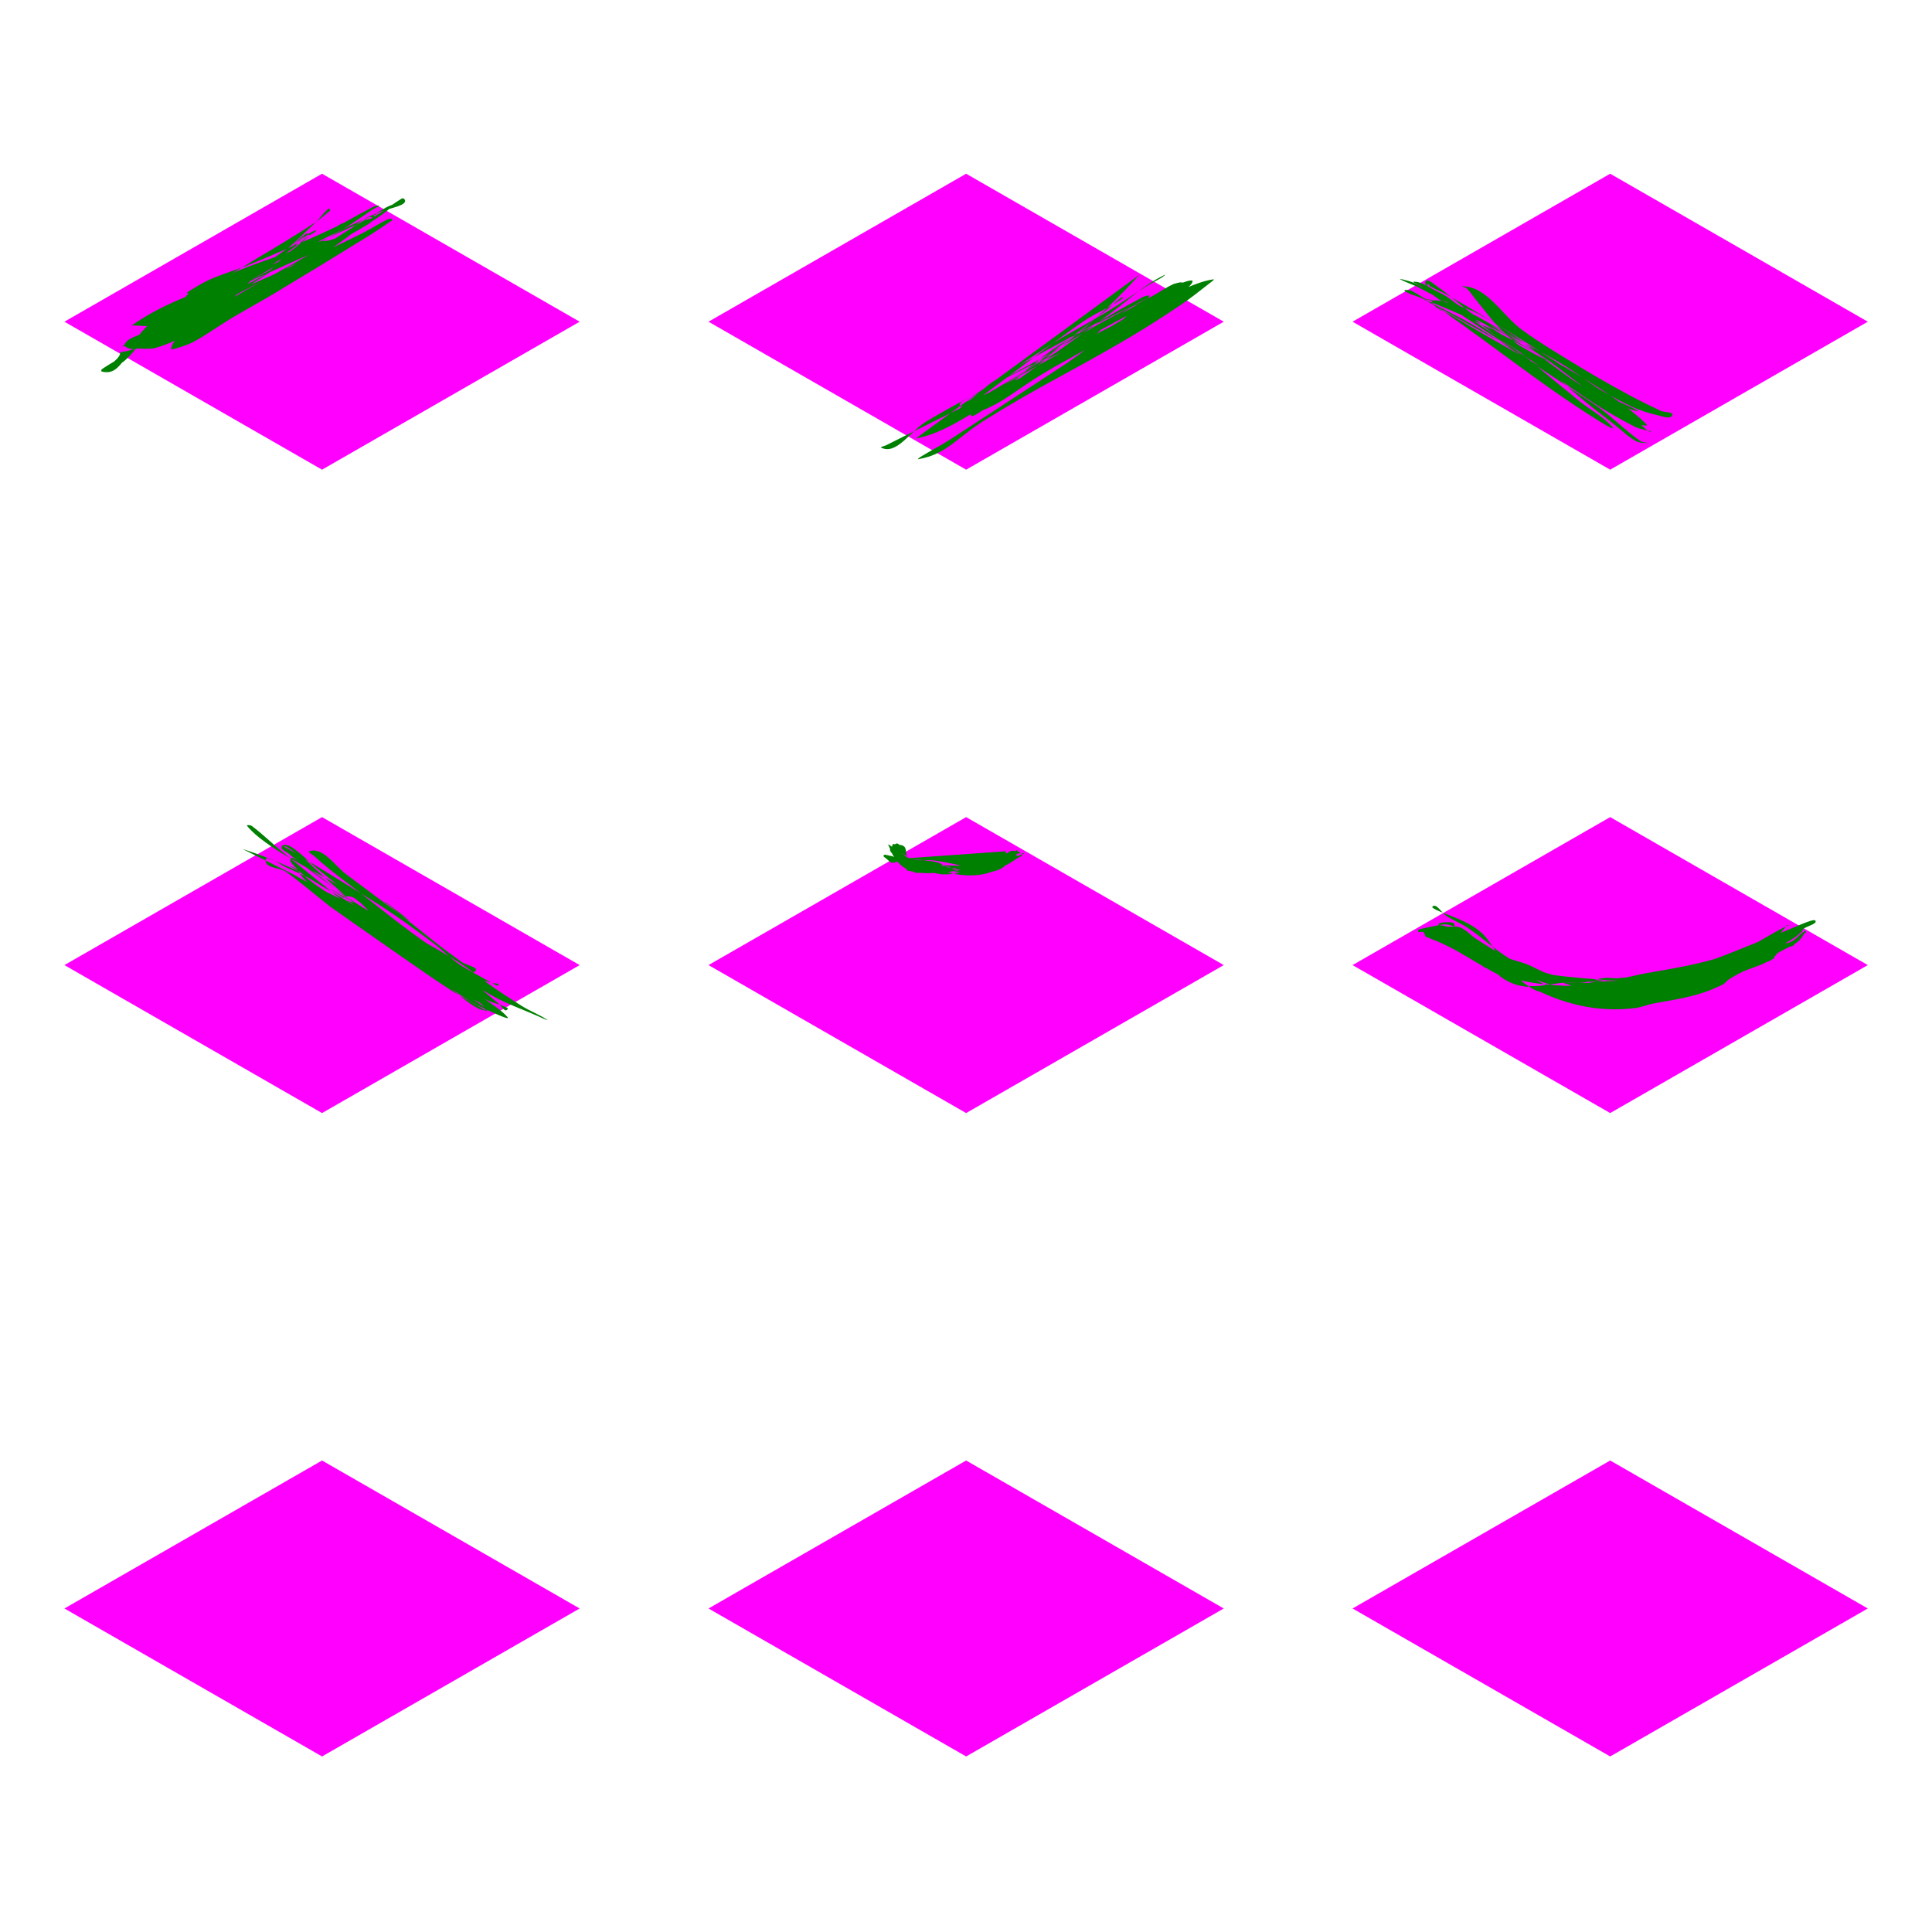 <?xml version="1.0" encoding="UTF-8" standalone="no"?>
<!-- Created with Inkscape (http://www.inkscape.org/) -->

<svg
   width="300mm"
   height="300mm"
   viewBox="0 0 300 300"
   version="1.1"
   id="svg1"
   inkscape:version="1.3 (0e150ed6c4, 2023-07-21)"
   sodipodi:docname="background_tilemap_2.svg"
   inkscape:export-filename="background_tilemap_2.png"
   inkscape:export-xdpi="25.4"
   inkscape:export-ydpi="25.4"
   xmlns:inkscape="http://www.inkscape.org/namespaces/inkscape"
   xmlns:sodipodi="http://sodipodi.sourceforge.net/DTD/sodipodi-0.dtd"
   xmlns="http://www.w3.org/2000/svg"
   xmlns:svg="http://www.w3.org/2000/svg">
  <sodipodi:namedview
     id="namedview1"
     pagecolor="#ffffff"
     bordercolor="#000000"
     borderopacity="0.25"
     inkscape:showpageshadow="2"
     inkscape:pageopacity="0.0"
     inkscape:pagecheckerboard="0"
     inkscape:deskcolor="#d1d1d1"
     inkscape:document-units="cm"
     inkscape:zoom="0.52248527"
     inkscape:cx="413.40878"
     inkscape:cy="557.91047"
     inkscape:window-width="1920"
     inkscape:window-height="1009"
     inkscape:window-x="-8"
     inkscape:window-y="144"
     inkscape:window-maximized="1"
     inkscape:current-layer="layer1" />
  <defs
     id="defs1" />
  <g
     inkscape:label="Layer 1"
     inkscape:groupmode="layer"
     id="layer1">
    <rect
       style="fill:#ff00ff;stroke:none;stroke-width:0.456"
       id="rect2"
       width="46.141"
       height="46.141"
       x="55.921"
       y="-1.755"
       transform="matrix(0.867,0.498,-0.867,0.498,0,0)" />
    <rect
       style="fill:#ff00ff;stroke:none;stroke-width:0.456"
       id="rect2-8"
       width="46.141"
       height="46.141"
       x="113.599"
       y="-59.433"
       transform="matrix(0.867,0.498,-0.867,0.498,0,0)" />
    <rect
       style="fill:#ff00ff;stroke:none;stroke-width:0.456"
       id="rect2-8-7"
       width="46.141"
       height="46.141"
       x="171.274"
       y="-117.108"
       transform="matrix(0.867,0.498,-0.867,0.498,0,0)" />
    <rect
       style="fill:#ff00ff;stroke:none;stroke-width:0.456"
       id="rect2-89"
       width="46.141"
       height="46.141"
       x="156.228"
       y="98.551"
       transform="matrix(0.867,0.498,-0.867,0.498,0,0)" />
    <rect
       style="fill:#ff00ff;stroke:none;stroke-width:0.456"
       id="rect2-8-9"
       width="46.141"
       height="46.141"
       x="213.906"
       y="40.873"
       transform="matrix(0.867,0.498,-0.867,0.498,0,0)" />
    <rect
       style="fill:#ff00ff;stroke:none;stroke-width:0.456"
       id="rect2-8-7-4"
       width="46.141"
       height="46.141"
       x="271.581"
       y="-16.801"
       transform="matrix(0.867,0.498,-0.867,0.498,0,0)" />
    <rect
       style="fill:#ff00ff;stroke:none;stroke-width:0.456"
       id="rect2-89-9"
       width="46.141"
       height="46.141"
       x="256.535"
       y="198.858"
       transform="matrix(0.867,0.498,-0.867,0.498,0,0)" />
    <rect
       style="fill:#ff00ff;stroke:none;stroke-width:0.456"
       id="rect2-8-9-0"
       width="46.141"
       height="46.141"
       x="314.213"
       y="141.18"
       transform="matrix(0.867,0.498,-0.867,0.498,0,0)" />
    <rect
       style="fill:#ff00ff;stroke:none;stroke-width:0.456"
       id="rect2-8-7-4-5"
       width="46.141"
       height="46.141"
       x="371.887"
       y="83.505"
       transform="matrix(0.867,0.498,-0.867,0.498,0,0)" />
    <path
       style="fill:#008000;stroke:none;stroke-width:0.5"
       d="m 21.179,54.121 c 0.836,0 1.676,0.092 2.507,0 1.097,-0.122 5.192,-1.867 6.087,-2.507 0.412,-0.294 0.635,-0.823 1.074,-1.074 0.427,-0.244 0.98,-0.164 1.432,-0.358 0.493,-0.211 4.234,-2.444 4.655,-2.865 0.084,-0.084 -0.099,-0.292 0,-0.358 0.314,-0.209 0.737,-0.189 1.074,-0.358 0.766,-0.383 1.419,-0.995 2.148,-1.432 0.759,-0.456 1.741,-0.564 2.507,-1.074 0.281,-0.187 0.435,-0.529 0.716,-0.716 0.444,-0.296 1.005,-0.396 1.432,-0.716 0.54,-0.405 0.828,-1.13 1.432,-1.432 0.44,-0.22 0.98,-0.164 1.432,-0.358 1.058,-0.453 2.353,-1.893 3.581,-2.507 0.533,-0.267 0.955,-1.114 1.432,-1.432 0.099,-0.066 0.274,0.084 0.358,0 0.084,-0.084 -0.084,-0.274 0,-0.358 0.066,-0.066 1.008,-0.292 1.074,-0.358 0.189,-0.189 0.169,-0.527 0.358,-0.716 0.275,-0.275 1.127,-0.206 1.432,-0.358 0.107,-0.053 -0.084,-0.274 0,-0.358 0.084,-0.084 0.274,0.084 0.358,0 0.084,-0.084 -0.084,-0.274 0,-0.358 0.084,-0.084 0.274,0.084 0.358,0 0.143,-0.143 0.194,-0.455 0.716,-0.716 0.214,-0.107 0.547,0.169 0.716,0 0.084,-0.084 -0.084,-0.274 0,-0.358 0.084,-0.084 0.358,0.119 0.358,0 0,-0.326 -1.442,0.314 -2.507,1.074 -1.52,1.086 -2.778,2.395 -4.655,2.865 -0.819,0.205 -1.691,0.141 -2.507,0.358 -1.566,0.418 -3.116,1.252 -4.655,1.79 -3.84,1.344 -7.873,2.663 -11.458,4.655 -0.522,0.29 -0.887,0.832 -1.432,1.074 -0.556,0.247 -1.246,0.086 -1.79,0.358 -0.453,0.226 -0.685,0.75 -1.074,1.074 -2.03,1.692 -0.055,-0.319 -2.507,1.432 -0.759,0.542 -1.441,1.184 -2.148,1.79 -0.475,0.407 -2.247,2.172 -2.507,2.865 -0.168,0.447 0.362,1.122 0,1.432 -4.31,1.231 -1.643,-0.197 -2.865,1.432 -0.258,0.344 -1.101,0.882 -0.716,1.074 1.2,0.6 3.155,-2.199 3.581,-2.507 1.477,-1.067 3.129,-1.869 4.655,-2.865 3.751,-2.446 7.286,-5.159 11.1,-7.52 2.835,-1.755 5.951,-3.315 8.594,-5.371 0.4,-0.311 0.679,-0.758 1.074,-1.074 0.208,-0.167 0.527,-0.169 0.716,-0.358 0.084,-0.084 -0.084,-0.274 0,-0.358 0.169,-0.169 0.885,-0.169 0.716,0 -1.318,1.318 -2.923,2.321 -4.297,3.581 -0.747,0.684 -1.352,1.523 -2.148,2.148 -1.883,1.48 -5.066,2.228 -6.445,4.297 -0.209,0.314 0.788,-0.112 1.074,-0.358 0.641,-0.549 1.168,-1.22 1.79,-1.79 2.271,-2.082 3.017,-2.602 5.729,-4.297 1.221,-0.763 2.734,-1.236 3.581,-2.507 0.331,-0.497 -0.974,0.692 -1.432,1.074 -2.091,1.742 -4.082,3.663 -6.445,5.013 -2.605,1.489 -6.004,2.065 -8.236,4.297 -0.189,0.189 0.477,-0.239 0.716,-0.358 0.716,-0.358 1.476,-0.639 2.148,-1.074 4.834,-3.128 9.426,-6.496 13.965,-10.026 0.34,-0.264 0.77,-0.412 1.074,-0.716 0.084,-0.084 -0.251,-0.053 -0.358,0 -0.622,0.311 -1.224,0.67 -1.79,1.074 -3.779,2.699 -7.588,5.297 -11.458,7.878 -0.801,0.534 -1.706,0.899 -2.507,1.432 -0.281,0.187 -0.955,0.477 -0.716,0.716 0.944,0.944 2.513,-0.99 3.581,-1.79 3.361,-2.521 6.794,-4.826 10.026,-7.52 0.587,-0.489 1.135,-1.039 1.79,-1.432 0.102,-0.061 0.095,0.285 0,0.358 -5.101,3.924 -10.971,6.726 -16.471,10.026 -0.271,0.163 -6.411,3.674 -6.803,4.655 -0.177,0.443 0.999,0.2 1.432,0 1.172,-0.541 2.125,-1.469 3.223,-2.148 4.682,-2.899 9.602,-5.403 14.323,-8.236 1.334,-0.801 2.597,-1.717 3.939,-2.507 0.69,-0.406 1.413,-0.759 2.148,-1.074 0.11,-0.047 0.477,0 0.358,0 -1.838,0 -7.327,4.343 -7.878,4.655 -4.012,2.274 -8.462,3.774 -11.458,7.52 -0.224,0.28 0.767,0.184 1.074,0 1.023,-0.614 1.893,-1.455 2.865,-2.148 3.843,-2.745 5.641,-3.895 9.668,-6.445 2.025,-1.282 6.888,-4.023 8.952,-6.087 0.492,-0.492 -1.2,0.705 -1.79,1.074 -1.32,0.825 -2.604,1.706 -3.939,2.507 -3.441,2.064 -6.932,4.042 -10.384,6.087 -0.935,0.554 -5.579,3.072 -6.803,4.297 -0.348,0.348 1.01,0.611 1.432,0.358 2.725,-1.635 5.211,-3.642 7.878,-5.371 1.752,-1.136 3.624,-2.08 5.371,-3.223 1.359,-0.888 2.541,-2.039 3.939,-2.865 0.124,-0.073 4.655,-1.722 4.655,-2.507 0,-0.267 -0.486,0.224 -0.716,0.358 -5.821,3.396 -11.508,7.007 -17.546,10.026 -5.243,2.622 -11.45,4.505 -16.113,8.236 -0.093,0.075 0.24,-0.02 0.358,0 0.6,0.1 1.242,0.621 1.79,0.358 2.567,-1.232 4.735,-3.166 7.161,-4.655 8.166,-5.011 16.859,-9.041 25.065,-13.965 1.476,-0.886 2.865,-1.91 4.297,-2.865 0.358,-0.239 1.505,-0.716 1.074,-0.716 -0.643,0 -1.215,0.429 -1.79,0.716 -1.576,0.788 -3.069,1.738 -4.655,2.507 -2.355,1.142 -4.762,2.177 -7.161,3.223 -2.256,0.983 -4.519,1.951 -6.803,2.865 -1.894,0.757 -3.862,1.327 -5.729,2.148 -1.125,0.495 -2.169,1.158 -3.223,1.79 -0.145,0.087 -0.525,0.33 -0.358,0.358 3.361,0.56 2.873,-0.498 6.087,-2.507 4.63,-2.894 9.417,-5.562 13.965,-8.594 0.636,-0.424 1.203,-0.943 1.79,-1.432 0.13,-0.108 0.358,-0.189 0.358,-0.358 0,-0.932 -1.471,1.15 -2.148,1.79 -1.535,1.45 -2.991,2.997 -4.655,4.297 -5.498,4.295 -9.123,5.954 -15.397,9.31 -2.26,1.209 -4.776,2.014 -6.803,3.581 -0.719,0.556 -1.956,2.727 -1.074,2.507 2.542,-0.636 4.536,-2.626 6.803,-3.939 7.797,-4.514 15.241,-9.501 23.275,-13.607 2.472,-1.263 5.006,-2.402 7.52,-3.581 1.354,-0.635 4.996,-1.091 3.939,-2.148 -0.084,-0.084 -0.256,-0.061 -0.358,0 -1.107,0.664 -2.13,1.461 -3.223,2.148 -7.701,4.849 -15.761,9.049 -23.633,13.607 -1.807,1.046 -3.564,2.177 -5.371,3.223 -0.462,0.267 -1.95,0.587 -1.432,0.716 2.869,0.717 6.115,-2.566 7.878,-3.581 8.206,-4.725 5.523,-2.375 13.607,-7.52 1.732,-1.102 3.392,-2.32 5.013,-3.581 0.533,-0.415 1.219,-0.792 1.432,-1.432 0.119,-0.358 -0.729,0.205 -1.074,0.358 -1.805,0.802 -3.586,1.661 -5.371,2.507 -2.75,1.303 -5.425,2.772 -8.236,3.939 -7.126,2.958 -15.088,4.741 -21.484,9.31 -0.097,0.069 0.239,0 0.358,0 0.836,0 1.694,0.194 2.507,0 1.726,-0.411 3.387,-1.079 5.013,-1.79 2.201,-0.963 4.277,-2.19 6.445,-3.223 5.69,-2.71 11.52,-5.121 17.188,-7.878 1.585,-0.771 3.161,-1.573 4.655,-2.507 0.429,-0.268 1.527,-0.848 1.074,-1.074 -0.575,-0.287 -1.244,0.378 -1.79,0.716 -5.577,3.445 -10.78,7.49 -16.471,10.742 -2.086,1.192 -4.328,2.088 -6.445,3.223 -1.227,0.657 -2.455,1.33 -3.581,2.148 -0.216,0.157 -0.625,0.716 -0.358,0.716 3.357,0 4.473,-1.645 7.161,-3.581 3.591,-2.586 7.054,-5.061 10.742,-7.52 1.653,-1.102 3.318,-2.187 5.013,-3.223 0.455,-0.278 1.966,-0.716 1.432,-0.716 -0.643,0 -1.244,0.378 -1.79,0.716 -1.971,1.22 -3.764,2.711 -5.729,3.939 -11.203,7.002 -6.223,3.47 -18.62,9.668 -2.675,1.338 -5.271,2.83 -7.878,4.297 -1.213,0.682 -2.44,1.35 -3.581,2.148 -0.098,0.068 -0.116,0.329 0,0.358 2.675,0.669 3.054,-2.165 5.371,-3.581 2.824,-1.726 6.004,-2.793 8.952,-4.297 7.173,-3.66 9.106,-4.962 15.755,-8.952 1.79,-1.074 3.581,-2.148 5.371,-3.223 0.597,-0.358 1.168,-0.763 1.79,-1.074 0.107,-0.053 0.465,-0.053 0.358,0 -6.293,3.146 -12.214,7.32 -18.62,10.384 -2.559,1.224 -5.295,2.049 -7.878,3.223 -1.362,0.619 -2.622,1.439 -3.939,2.148 -0.235,0.127 -0.969,0.442 -0.716,0.358 5.435,-1.812 5.056,-1.974 11.458,-5.371 6.32,-3.353 12.703,-6.59 18.978,-10.026 0.176,-0.096 6.938,-3.641 8.236,-5.371 0.226,-0.302 -0.745,0.173 -1.074,0.358 -4.532,2.549 -8.85,5.463 -13.249,8.236 -4.902,3.09 -9.812,6.168 -14.681,9.31 -1.927,1.243 -4.815,2.073 -5.371,4.297 -0.058,0.232 0.487,0.069 0.716,0 0.977,-0.293 1.968,-0.589 2.865,-1.074 1.98,-1.073 3.798,-2.422 5.729,-3.581 2.247,-1.348 4.556,-2.591 6.803,-3.939 4.915,-2.949 9.811,-5.929 14.681,-8.952 1.097,-0.681 2.165,-1.408 3.223,-2.148 0.138,-0.097 0.477,-0.239 0.358,-0.358 -0.169,-0.169 -0.499,-0.1 -0.716,0 -1.358,0.627 -2.601,1.48 -3.939,2.148 -9.032,4.516 -18.383,8.356 -27.572,12.533 -2.042,0.928 -4.081,1.862 -6.087,2.865 -1.099,0.55 -2.613,0.723 -3.223,1.79 -0.319,0.558 1.221,1.014 1.79,0.716 2.18,-1.142 3.769,-3.168 5.729,-4.655 2.321,-1.761 4.79,-3.319 7.161,-5.013"
       id="path2" />
    <path
       style="fill:#008000;stroke:none;stroke-width:0.5"
       d="m 142.208,68.086 c 4.267,-0.784 8.071,-3.589 11.816,-5.729 3.794,-2.168 5.001,-2.567 8.952,-5.013 6.704,-4.15 -1.279,0.338 4.655,-3.223 0.513,-0.308 1.989,-0.914 2.507,-1.432 0.169,-0.169 -0.169,-0.547 0,-0.716 1.63,-1.63 4.213,-3.442 6.087,-4.655 1.014,-0.656 5.137,-2.272 6.087,-3.223 0.304,-0.304 -0.753,0.43 -1.074,0.716 -0.822,0.731 -1.597,1.529 -2.507,2.148 -1.725,1.176 -3.581,2.148 -5.371,3.223 -2.919,1.751 -13.199,7.959 -15.755,9.31 -3.399,1.795 -6.969,3.25 -10.384,5.013 -0.3,0.155 -0.955,0.477 -0.716,0.716 1.058,1.058 2.753,-1.237 3.939,-2.148 0.966,-0.743 14.589,-11.039 17.904,-13.249 1.959,-1.306 4.204,-2.168 6.087,-3.581 0.096,-0.072 -0.261,-0.069 -0.358,0 -0.759,0.542 -1.421,1.208 -2.148,1.79 -6.47,5.176 -7.551,5.829 -15.755,11.816 -0.829,0.605 -1.636,1.246 -2.507,1.79 -0.101,0.063 -0.477,0 -0.358,0 4.859,0 -0.497,0.147 10.384,-7.52 2.879,-2.029 7.806,-4.512 11.1,-6.087 1.06,-0.507 2.215,-0.827 3.223,-1.432 0.229,-0.137 0.625,-0.716 0.358,-0.716 -0.643,0 -1.221,0.418 -1.79,0.716 -1.941,1.017 -3.821,2.146 -5.729,3.223 -5.493,3.099 -11.151,5.924 -16.471,9.31 -1.29,0.821 -2.358,1.947 -3.581,2.865 -0.214,0.16 -0.938,0.506 -0.716,0.358 4.435,-2.956 8.752,-6.09 13.249,-8.952 2.798,-1.78 5.762,-3.287 8.594,-5.013 2.063,-1.258 4.038,-2.658 6.087,-3.939 0.816,-0.51 1.69,-0.922 2.507,-1.432 0.143,-0.089 0.509,-0.434 0.358,-0.358 -3.596,1.798 -4.739,3.242 -8.594,6.087 -2.958,2.184 -5.964,4.302 -8.952,6.445 -2.503,1.796 -5.013,3.581 -7.52,5.371 -1.671,1.194 -4.364,1.633 -5.013,3.581 -0.557,1.672 3.148,-1.593 4.655,-2.507 2.435,-1.476 4.71,-3.207 7.161,-4.655 5.29,-3.126 10.75,-5.955 16.113,-8.952 1.538,-0.86 3.161,-1.573 4.655,-2.507 0.429,-0.268 1.432,-0.716 1.074,-1.074 -0.43,-0.43 -1.251,0.076 -1.79,0.358 -1.995,1.045 -3.798,2.422 -5.729,3.581 -11.618,6.971 -10.587,6.268 -23.633,12.891 -3.332,1.691 -6.684,3.342 -10.026,5.013 -1.91,0.955 -3.819,1.91 -5.729,2.865 -0.239,0.119 -0.955,0.239 -0.716,0.358 2.344,1.172 4.575,-2.56 6.803,-3.939 6.576,-4.071 22.114,-11.691 27.214,-14.323 1.566,-0.808 3.095,-1.686 4.655,-2.507 0.709,-0.373 1.582,-0.508 2.148,-1.074 0.253,-0.253 -0.776,-0.199 -1.074,0 -1.196,0.797 -2.1,1.967 -3.223,2.865 -2.461,1.969 -4.938,3.922 -7.52,5.729 -0.006,0.004 -17.309,11.351 -18.62,12.175 -1.404,0.882 -2.885,1.637 -4.297,2.507 -0.144,0.088 -0.525,0.386 -0.358,0.358 4.415,-0.736 5.985,-3.348 10.384,-6.087 8.93,-5.56 13.476,-7.508 22.559,-12.891 2.678,-1.587 5.3,-3.269 7.878,-5.013 1.483,-1.003 2.889,-2.117 4.297,-3.223 0.265,-0.209 1.051,-0.758 0.716,-0.716 -3.517,0.44 -10.514,4.513 -12.175,5.371 -4.317,2.23 -8.628,4.472 -12.891,6.803 -3.377,1.847 -6.684,3.819 -10.026,5.729 -1.671,0.955 -3.427,1.774 -5.013,2.865 -0.355,0.244 -1.134,1.179 -0.716,1.074 3.051,-0.763 11.168,-5.496 12.891,-6.445 18.77,-10.342 1.166,-0.899 17.546,-9.31 1.805,-0.927 3.656,-1.781 5.371,-2.865 0.571,-0.361 1.807,-0.871 1.432,-1.432 -0.403,-0.604 -1.494,0.044 -2.148,0.358 -2.362,1.134 -4.528,2.639 -6.803,3.939 -6.543,3.739 -13.203,7.272 -19.694,11.1 -1.711,1.009 -3.345,2.143 -5.013,3.223 -0.361,0.234 -1.492,0.821 -1.074,0.716 5.031,-1.258 6.843,-3.441 11.816,-6.445 3.067,-1.853 6.199,-3.594 9.31,-5.371 2.352,-1.344 13.523,-7.186 13.965,-8.952 0.087,-0.347 -0.735,-0.113 -1.074,0 -1.472,0.491 -2.918,1.08 -4.297,1.79 -2.566,1.322 -5.026,2.842 -7.52,4.297 -3.236,1.888 -6.45,3.811 -9.668,5.729 -2.989,1.782 -5.94,3.628 -8.952,5.371 -0.559,0.324 -5.471,2.307 -5.013,3.223 0.3,0.601 4.417,-1.815 5.013,-2.148 2.663,-1.488 4.503,-3.876 7.161,-5.371 0.744,-0.418 15.413,-7.148 17.188,-8.236 1.384,-0.848 2.64,-1.891 3.939,-2.865 0.611,-0.459 1.605,-0.691 1.79,-1.432 0.116,-0.463 -0.987,-0.171 -1.432,0 -1.147,0.441 -2.137,1.214 -3.223,1.79 -2.735,1.453 -5.534,2.784 -8.236,4.297 -3.268,1.83 -6.409,3.882 -9.668,5.729 -3.903,2.212 -7.949,4.171 -11.816,6.445 -0.23,0.135 -0.358,0.449 -0.358,0.716 0,0.119 0.242,0.029 0.358,0 0.843,-0.211 1.737,-0.313 2.507,-0.716 1.76,-0.922 3.335,-2.16 5.013,-3.223 8.414,-5.329 13.329,-9.137 20.052,-16.471"
       id="path3"
       sodipodi:nodetypes="cssssssssssssssssssssssssssssssssssssssssssssssssssssssssssscssssssssssssssssssssssssssssssssssssssssssc" />
    <path
       style="fill:#008000;stroke:none;stroke-width:0.5"
       d="m 220.626,46.244 c 10.317,5.159 7.66,3.746 26.856,16.471 2.548,1.689 4.667,3.962 7.162,5.729 0.402,0.284 0.95,0.262 1.432,0.358 0.117,0.023 0.477,0 0.358,0 -0.809,0 -1.798,0.047 -2.506,-0.358 -1.182,-0.675 -2.151,-1.668 -3.223,-2.507 -1.674,-1.31 -3.38,-2.578 -5.013,-3.939 -1.949,-1.625 -3.803,-3.362 -5.729,-5.013 -2.251,-1.929 -4.672,-3.669 -6.803,-5.729 -1.461,-1.413 -2.638,-3.093 -3.939,-4.655 -0.489,-0.587 -0.892,-1.25 -1.432,-1.79 -0.189,-0.189 -0.983,-0.358 -0.716,-0.358 3.844,0 6.196,4.551 9.31,6.803 2.87,2.076 5.926,3.887 8.952,5.729 2.466,1.501 4.982,2.92 7.52,4.297 1.642,0.891 3.325,1.707 5.013,2.507 0.581,0.275 2.078,0.141 1.79,0.716 -0.32,0.641 -1.449,0.155 -2.148,0 -1.474,-0.328 -2.93,-0.791 -4.297,-1.432 -2.467,-1.156 -4.768,-2.638 -7.162,-3.939 -10.931,-5.941 -7.618,-3.791 -17.904,-10.384 -1.812,-1.161 -3.639,-2.304 -5.371,-3.581 -0.544,-0.401 -1.734,-0.828 -1.432,-1.432 0.287,-0.575 1.26,0.353 1.79,0.716 1.754,1.2 3.33,2.641 5.013,3.939 6.275,4.841 13.072,11.042 20.768,13.607 0.253,0.084 -0.492,-0.214 -0.716,-0.358 -1.448,-0.931 -2.88,-1.887 -4.297,-2.865 -2.045,-1.41 -3.949,-3.033 -6.087,-4.297 -3.125,-1.847 -6.394,-3.444 -9.668,-5.013 -2.459,-1.178 -5.013,-2.148 -7.52,-3.223 -0.836,-0.358 -1.779,-0.529 -2.507,-1.074 -0.286,-0.215 0.758,-0.168 1.074,0 1.756,0.929 3.381,2.09 5.013,3.223 7.797,5.415 15.233,11.408 23.275,16.471 0.903,0.569 3.559,2.243 2.865,1.432 -1.383,-1.614 -3.362,-2.6 -5.013,-3.939 -14.522,-11.774 -1.713,-2.205 -19.694,-14.323 -1.703,-1.148 -3.335,-2.397 -5.013,-3.581 -0.352,-0.248 -1.505,-0.716 -1.074,-0.716 0.755,0 1.489,0.35 2.148,0.716 2.577,1.432 5.009,3.11 7.52,4.655 6.573,4.045 13.076,8.204 19.694,12.175 1.282,0.769 2.584,1.516 3.939,2.148 0.446,0.208 1.842,0.631 1.432,0.358 -1.11,-0.74 -2.445,-1.089 -3.581,-1.79 -2.929,-1.809 -5.629,-3.979 -8.594,-5.729 -4.323,-2.552 -8.817,-4.803 -13.249,-7.161 -2.984,-1.552 -5.968,-3.103 -8.952,-4.655 -0.836,-0.358 -1.693,-0.668 -2.507,-1.074 -0.107,-0.053 0.243,-0.033 0.358,0 0.726,0.207 1.49,0.347 2.148,0.716 2.34,1.311 4.565,2.819 6.803,4.297 3.73,2.462 7.412,4.996 11.1,7.52 5.752,3.936 10.009,7.332 16.113,10.384 0.777,0.389 1.682,0.441 2.506,0.716 0.113,0.038 -0.261,0.069 -0.358,0 -0.759,-0.542 -1.415,-1.214 -2.148,-1.79 -2.609,-2.05 -5.154,-4.191 -7.878,-6.087 -5.265,-3.667 -15.107,-9.783 -21.126,-13.249 -0.925,-0.533 -1.931,-0.914 -2.865,-1.432 -0.148,-0.082 -0.189,-0.358 -0.358,-0.358 -0.119,0 -0.099,0.292 0,0.358 1.022,0.682 2.227,1.07 3.223,1.79 2.476,1.793 4.687,3.934 7.161,5.729 6.612,4.797 12.039,8.271 18.978,12.175 1.163,0.654 2.335,1.311 3.581,1.79 0.334,0.129 1.327,0.253 1.074,0 -5.529,-5.529 -18.784,-12.373 -25.423,-15.755 -2.333,-1.188 -4.737,-2.235 -7.161,-3.223 -0.805,-0.328 -3.355,-0.905 -2.507,-0.716 1.922,0.427 3.915,0.668 5.729,1.432 4.997,2.104 12.98,7.579 17.188,10.384 1.928,1.286 3.814,2.633 5.729,3.939 0.711,0.485 1.671,0.716 2.148,1.432 0.273,0.409 -0.992,-0.138 -1.432,-0.358 -1.721,-0.861 -3.345,-1.905 -5.013,-2.865 -6.443,-3.705 -12.948,-7.302 -19.336,-11.1 -1.11,-0.66 -2.645,-0.994 -3.223,-2.148 -0.32,-0.641 1.454,-0.174 2.148,0 1.721,0.43 3.444,0.962 5.013,1.79 5.006,2.642 10.554,6.954 15.039,10.384 1.688,1.291 3.313,2.664 5.013,3.939 0.689,0.516 1.401,1.005 2.148,1.432 0.104,0.059 0.358,0.119 0.358,0 0,-0.119 -0.286,0.095 -0.358,0 -0.32,-0.427 -0.477,-0.955 -0.716,-1.432"
       id="path4" />
    <path
       style="fill:#008000;stroke:none;stroke-width:0.5"
       d="m 37.65,131.824 c 5.66,1.828 11.245,4.429 16.113,7.878 1.734,1.228 3.302,2.678 5.013,3.939 0.56,0.413 1.234,0.657 1.79,1.074 1.766,1.325 3.34,3.205 5.013,4.655 1.213,1.052 2.318,2.231 3.581,3.223 0.967,0.76 2.396,1.26 3.581,2.148 0.808,0.606 1.998,0.774 2.507,1.79 0.053,0.107 0.119,0.358 0,0.358 -1.779,0 -6.856,-4.927 -7.878,-5.729 -3.112,-2.445 -11.02,-8.577 -13.965,-10.742 -3.614,-2.657 -4.636,-2.846 -7.52,-5.729 -0.377,-0.377 -1.094,-1.055 -0.716,-1.432 0.084,-0.084 0.256,-0.061 0.358,0 1.107,0.664 2.195,1.367 3.223,2.148 7.206,5.476 14.129,12.103 22.559,15.755 1.595,0.691 3.346,0.942 5.013,1.432 0.362,0.107 0.955,0.716 1.074,0.358 0.119,-0.358 -0.743,-0.177 -1.074,-0.358 -2.3,-1.255 -4.597,-2.525 -6.803,-3.939 -5.484,-3.516 -8.511,-6.081 -13.607,-10.026 -1.548,-1.198 -3.126,-2.358 -4.655,-3.581 -0.859,-0.687 -1.684,-1.417 -2.507,-2.148 -0.252,-0.224 -1.036,-0.609 -0.716,-0.716 2.136,-0.712 3.928,2.23 5.729,3.581 24.663,18.498 -7.663,-6.485 13.607,10.384 1.403,1.113 2.845,2.174 4.297,3.223 0.698,0.504 2.757,0.824 2.148,1.432 -0.643,0.643 -1.75,-0.57 -2.507,-1.074 -1.411,-0.941 -2.582,-2.205 -3.939,-3.223 -7.143,-5.357 -8.335,-5.907 -16.113,-10.742 -1.547,-0.962 -3.115,-1.892 -4.655,-2.865 -0.728,-0.46 -1.401,-1.005 -2.148,-1.432 -0.104,-0.059 -0.462,-0.059 -0.358,0 6.933,3.962 -2.15,-2.63 8.594,6.803 2.928,2.571 6.023,4.948 8.952,7.52 1.967,1.727 3.671,3.754 5.729,5.371 1.304,1.024 2.834,1.726 4.297,2.507 0.333,0.178 1.341,0.625 1.074,0.358 -0.844,-0.844 -1.948,-1.384 -2.865,-2.148 -2.856,-2.38 -5.273,-5.275 -8.236,-7.52 -2.269,-1.719 -4.812,-3.047 -7.161,-4.655 -2.187,-1.497 -4.316,-3.078 -6.445,-4.655 -1.094,-0.81 -2.177,-1.635 -3.223,-2.507 -0.389,-0.324 -1.234,-0.594 -1.074,-1.074 0.151,-0.453 1.027,-0.253 1.432,0 1.581,0.988 2.844,2.412 4.297,3.581 3.442,2.77 6.953,5.452 10.384,8.236 5.914,4.798 9.047,8.094 15.397,11.816 1.109,0.65 2.457,0.808 3.581,1.432 0.148,0.082 -0.207,0.434 -0.358,0.358 -0.453,-0.226 -0.684,-0.751 -1.074,-1.074 -13.588,-11.268 -11.269,-9.895 -24.707,-18.262 -3.155,-1.964 -11.584,-5.887 -14.323,-9.31 -0.149,-0.186 0.524,-0.141 0.716,0 1.639,1.202 3.079,2.656 4.655,3.939 6.65,5.413 13.31,10.816 20.052,16.113 1.877,1.475 3.781,2.917 5.729,4.297 0.919,0.651 3.661,2.587 2.865,1.79 -1.148,-1.148 -2.68,-1.839 -3.939,-2.865 -7.717,-6.288 -4.187,-4.469 -13.249,-10.742 -2.07,-1.433 -4.306,-2.611 -6.445,-3.939 -1.322,-0.821 -2.613,-1.691 -3.939,-2.507 -0.227,-0.14 -0.955,-0.477 -0.716,-0.358 5.864,2.932 -2.392,-1.455 8.594,7.161 3.778,2.963 7.9,5.459 11.816,8.236 2.649,1.878 5.141,3.981 7.878,5.729 1.574,1.006 3.306,1.748 5.013,2.507 0.45,0.2 1.753,0.732 1.432,0.358 -0.995,-1.161 -2.367,-1.936 -3.581,-2.865 -6.535,-4.997 -15.291,-12.065 -22.917,-16.471 -2.542,-1.469 -5.202,-2.73 -7.878,-3.939 -1.032,-0.466 -3.223,-2.207 -3.223,-1.074 0,1.229 2.223,1.076 3.223,1.79 2.351,1.679 4.536,3.581 6.803,5.371 3.581,2.507 7.149,5.032 10.742,7.52 2.613,1.809 5.209,3.645 7.878,5.371 1.392,0.901 2.852,1.694 4.297,2.507 0.465,0.262 1.728,1.16 1.432,0.716 -0.517,-0.776 -1.467,-1.154 -2.148,-1.79 -1.111,-1.037 -2.099,-2.201 -3.223,-3.223 -4.178,-3.798 -8.864,-7.66 -13.607,-10.742 -0.895,-0.582 -1.931,-0.914 -2.865,-1.432 -0.148,-0.082 -0.509,-0.283 -0.358,-0.358 1.777,-0.888 3.43,2.023 5.013,3.223 6.057,4.588 11.538,8.455 18.262,12.175 2.057,1.138 4.289,1.927 6.445,2.865 0.589,0.256 2.325,1.073 1.79,0.716 -1.244,-0.83 -2.675,-1.348 -3.939,-2.148 -10.285,-6.514 -4.291,-3.86 -17.188,-11.1 -5.964,-3.348 -12.322,-5.915 -18.262,-9.31"
       id="path5" />
    <path
       style="fill:#008000;stroke:none;stroke-width:0.5"
       d="m 141.134,133.256 c 1.883,1.164 3.649,1.172 5.729,1.432 3.77,0.471 -1.539,0.358 2.148,0.358 1.265,0 3.23,0.533 4.297,0 0.107,-0.053 -0.099,-0.292 0,-0.358 0.314,-0.209 0.737,-0.189 1.074,-0.358 0.302,-0.151 0.396,-0.609 0.716,-0.716 0.34,-0.113 0.754,0.16 1.074,0 0.473,-0.237 0.24,-0.657 0.358,-0.716 0.214,-0.107 0.503,0.107 0.716,0 0.07,-0.035 0.28,-0.638 0.358,-0.716 0.084,-0.084 0.358,0.119 0.358,0 0,-0.729 -0.999,1.144 -1.432,1.432 -0.813,0.542 -2.678,0.687 -3.581,1.074 -0.396,0.17 -0.657,0.612 -1.074,0.716 -0.579,0.145 -1.198,-0.074 -1.79,0 -2.1,0.263 -4.083,0.844 -6.087,-0.358 -0.289,-0.174 -0.43,-0.537 -0.716,-0.716 -1.358,-0.849 -2.924,-1.325 -4.297,-2.148 -0.102,-0.061 0.251,-0.053 0.358,0 0.623,0.311 1.13,0.854 1.79,1.074 0.801,0.267 1.674,0.219 2.507,0.358 5.467,0.911 -1.992,-0.319 3.581,1.074 0.484,0.121 7.115,0.867 7.878,0.358 0.636,-0.424 1.332,-0.821 1.79,-1.432 0.143,-0.191 -0.075,-0.49 0,-0.716 0.053,-0.16 0.358,-0.189 0.358,-0.358 0,-0.358 -0.727,-0.087 -1.074,0 -0.928,0.232 -1.663,1.071 -2.507,1.432 -0.452,0.194 -0.95,0.262 -1.432,0.358 -0.758,0.152 -9.898,1.658 -10.384,1.074 -0.483,-0.58 -0.182,-1.615 -0.716,-2.148 -0.345,-0.345 -3.326,-0.509 -2.507,-2.148 0.053,-0.107 0.241,-0.023 0.358,0 0.483,0.097 1.084,0.01 1.432,0.358 0.455,0.455 0.133,1.521 0.716,1.79 1.197,0.552 2.629,0.204 3.939,0.358 3.271,0.385 8.787,2.378 11.816,0.358 0.551,-0.367 0.874,-1.232 1.074,-1.432 0.084,-0.084 0.274,0.084 0.358,0 0.348,-0.348 -0.98,-0.552 -1.432,-0.358 -0.549,0.235 -0.911,0.784 -1.432,1.074 -2.538,1.41 -5.753,1.864 -8.594,2.148 -2.861,0.286 -6.229,0.599 -7.878,-2.148 -0.484,-0.806 -1.142,-2.182 -1.074,-2.148 0.947,0.473 1.329,1.202 3.223,2.148 3.739,1.87 9.437,3.875 13.607,1.79 0.385,-0.192 0.689,-0.524 1.074,-0.716 0.517,-0.259 2.148,-0.619 2.148,-1.432 0,-0.119 -0.239,0 -0.358,0 -0.477,0 -0.979,-0.151 -1.432,0 -0.506,0.169 -0.926,0.547 -1.432,0.716 -2.45,0.817 -5.287,1.555 -7.878,1.79 -0.996,0.09 -4.199,0.456 -5.013,-0.358 -0.455,-0.455 -0.315,-1.288 -0.716,-1.79 -0.633,-0.791 -2.865,-1.432 -2.148,-2.148 0.716,-0.716 1.316,1.572 2.148,2.148 1.408,0.975 4.65,1.892 6.445,2.148 1.147,0.164 3.196,0.315 4.297,0 0.414,-0.118 0.679,-0.547 1.074,-0.716 0.452,-0.194 0.992,-0.138 1.432,-0.358 0.914,-0.457 0.829,-0.829 1.432,-1.432 0.295,-0.295 1.342,-0.358 0.716,-0.358 -3.042,0 -2.792,0.698 -5.729,1.432 -2.362,0.59 -5.087,1.074 -7.52,1.074 -0.716,0 -1.78,0.614 -2.148,0 -0.307,-0.512 0.549,-1.555 0,-1.79 -0.799,-0.342 -1.638,0.716 -2.507,0.716 -0.43,0 -0.73,-0.458 -1.074,-0.716 -0.135,-0.101 -0.358,-0.189 -0.358,-0.358 0,-0.358 0.721,-0.059 1.074,0 0.485,0.081 0.944,0.297 1.432,0.358 0.474,0.059 0.979,-0.151 1.432,0 3.711,1.237 1.646,1.489 4.655,1.79 1.702,0.17 6.784,0.871 8.236,0 0.608,-0.365 1.139,-1.107 1.79,-1.432 0.214,-0.107 0.955,0 0.716,0 -2.141,0 -3.99,0.506 -6.087,0.716 -1.852,0.185 -3.87,0 -5.729,0 -0.477,0 -0.975,0.137 -1.432,0 -0.767,-0.23 -1.389,-0.821 -2.148,-1.074 -0.716,-0.239 -2.682,-0.182 -2.148,-0.716 0.534,-0.534 1.423,0.509 2.148,0.716 4.001,1.143 8.043,1.79 12.175,1.79 1.955,0 3.068,-0.733 4.655,-1.79 0.239,-0.119 0.477,-0.239 0.716,-0.358 0,-0.119 -0.084,-0.274 0,-0.358 0.084,-0.084 0.469,-0.044 0.358,0 -4.266,1.707 -8.935,3.332 -13.607,2.865 -3.267,-0.327 -0.502,-0.397 -4.297,-2.148 -1.913,-0.883 -1.899,0.374 -2.865,-1.074 -0.066,-0.099 -0.113,-0.32 0,-0.358 1.48,-0.493 1.559,0.83 2.865,1.432 0.894,0.412 1.924,0.427 2.865,0.716 3.203,0.986 6.258,1.859 9.668,1.432 0.939,-0.117 1.819,-0.387 2.507,-1.074 0.189,-0.189 0.136,-0.568 0.358,-0.716 0.358,-0.239 1.313,0.477 0.716,-0.716 -0.306,-0.613 -4.907,1.706 -5.371,1.79 -0.705,0.128 -1.435,-0.059 -2.148,0 -2.534,0.211 -4.963,0.358 -7.52,0.358 -0.477,0 -1.187,0.409 -1.432,0 -0.313,-0.522 0.748,-1.323 0.358,-1.79 -2.477,-2.972 -1.803,1.754 -2.865,-1.432 -0.075,-0.226 0.509,-0.118 0.716,0 0.747,0.427 1.338,1.143 2.148,1.432 1.478,0.528 3.166,0.22 4.655,0.716 0.506,0.169 0.909,0.611 1.432,0.716 1.249,0.25 8.195,0.439 8.952,-1.074 0.172,-0.343 0,-1.035 0,-1.432"
       id="path6" />
    <path
       style="fill:#008000;stroke:none;stroke-width:0.5"
       d="m 223.491,143.64 c 2.262,0.362 4.141,1.635 5.729,3.223 0.747,0.747 1.184,1.928 2.148,2.507 0.324,0.194 0.716,0.239 1.074,0.358 0.358,0.358 0.653,0.793 1.074,1.074 3.23,2.153 -1.232,-1.743 2.148,1.074 0.982,0.819 2.229,1.878 3.581,2.148 0.585,0.117 1.211,-0.145 1.79,0 1.263,0.316 2.197,0.901 3.581,1.074 1.496,0.187 3.153,0 4.655,0 2.564,0 5.329,0.283 7.878,0 2.416,-0.268 4.863,-1.459 7.161,-2.148 0.566,-0.17 2.58,-0.441 3.223,-0.716 1.448,-0.621 2.884,-1.442 4.297,-2.148 1.394,-0.697 0.9,-0.028 2.507,-0.716 2.508,-1.075 -0.135,-0.277 1.79,-1.432 1.672,-1.003 3.128,-1.243 3.939,-2.865 0.075,-0.151 0.358,-0.189 0.358,-0.358 0,-0.646 -1.332,0.979 -2.148,1.432 -0.66,0.367 -1.461,0.404 -2.148,0.716 -7.693,3.497 3.389,-1.158 -3.223,2.148 -0.44,0.22 -0.98,0.164 -1.432,0.358 -0.396,0.17 -0.666,0.58 -1.074,0.716 -2.094,0.698 -1.951,0.159 -3.939,0.358 -0.606,0.061 -1.194,0.239 -1.79,0.358 -0.716,0.119 -1.425,0.292 -2.148,0.358 -0.594,0.054 -1.197,-0.066 -1.79,0 -0.978,0.109 -1.888,0.594 -2.865,0.716 -2.115,0.264 -4.333,-0.282 -6.445,0 -3.896,0.519 -7.504,1.432 -11.458,1.432 -2.279,0 -4.055,0.055 -6.087,-1.074 -1.46,-0.811 -1.164,-1.119 -2.507,-1.79 -0.338,-0.169 -0.807,-0.091 -1.074,-0.358 -0.169,-0.169 0.132,-0.518 0,-0.716 -0.148,-0.222 -0.527,-0.169 -0.716,-0.358 -1.432,-1.432 0.119,-0.836 -1.79,-1.79 -1.207,-0.604 -1.265,-0.081 -2.507,-1.074 -0.208,-0.167 -0.203,-0.499 -0.358,-0.716 -0.444,-0.622 -2.167,-2 -1.432,-1.79 3.139,0.897 7.12,5.312 10.026,7.161 0.675,0.43 1.462,0.662 2.148,1.074 0.512,0.307 0.911,0.784 1.432,1.074 5.224,2.902 10.833,4.33 16.829,3.581 0.977,-0.122 1.897,-0.535 2.865,-0.716 2.98,-0.559 6.114,-0.966 8.952,-2.148 3.678,-1.532 0.666,-0.551 4.297,-2.507 1.366,-0.736 2.941,-1.037 4.297,-1.79 1.2,-0.258 1.551,-1.602 2.507,-2.148 0.558,-0.319 1.79,-0.073 1.79,-0.716 0,-0.119 -0.239,0 -0.358,0 -0.477,0 -0.975,-0.137 -1.432,0 -2.301,0.69 -4.32,2.104 -6.445,3.223 -0.852,0.448 -1.622,1.053 -2.506,1.432 -2.545,1.091 -6.942,1.861 -9.668,2.148 -1.068,0.112 -2.15,-0.057 -3.223,0 -7.013,0.369 -11.349,1.235 -17.904,-1.79 -3.351,-1.547 -6.794,-3.072 -9.668,-5.371 -0.672,-0.538 -1.419,-0.976 -2.148,-1.432 -0.59,-0.369 -2.466,-0.905 -1.79,-1.074 2.317,-0.579 4.108,1.493 5.729,2.507 1.042,0.651 2.181,1.139 3.223,1.79 2.822,1.764 5.181,3.961 8.236,5.371 5.392,2.489 18.555,1.907 23.991,-0.358 1.895,-0.79 3.533,-2.304 5.371,-3.223 5.922,-2.961 -3.005,1.997 3.939,-1.79 1.299,-0.373 2.094,-1.521 3.223,-2.148 0.7,-0.389 1.432,-0.716 2.148,-1.074 0.107,-0.053 0.358,0.119 0.358,0 0,-0.119 -0.239,0 -0.358,0 -0.597,0 -1.22,-0.176 -1.79,0 -1.02,0.314 -1.921,0.933 -2.865,1.432 -5.261,2.785 -8.968,5.328 -15.039,6.087 -3.819,0.477 -7.623,0.358 -11.458,0.358 -2.49,0 -5.076,0.253 -7.52,-0.358 -1.465,-0.366 -2.851,-0.998 -4.297,-1.432 -0.471,-0.141 -0.992,-0.138 -1.432,-0.358 -2.216,-1.108 -2.991,-3.707 -4.655,-5.371 -1.347,-1.347 -3.272,-2.168 -5.013,-2.865 -0.443,-0.177 -3.157,-1.14 -2.865,-1.432 0.609,-0.609 1.424,0.967 2.148,1.432 1.034,0.665 2.191,1.123 3.223,1.79 2.511,1.625 4.853,3.985 7.52,5.371 2.086,1.085 4.257,2.005 6.445,2.865 1.16,0.456 2.346,0.904 3.581,1.074 8.575,1.183 14.007,-0.066 21.843,-2.865 2.587,-0.924 4.217,-2.657 6.803,-3.581 0.818,-0.292 1.704,-0.382 2.506,-0.716 1.381,-0.575 2.601,-1.48 3.939,-2.148 0.534,-0.267 1.854,-0.652 1.432,-1.074 -0.324,-0.324 -3.519,1.209 -5.013,1.79 -6.271,2.439 -12.4,5.285 -18.978,6.803 -3.056,0.705 -14.212,1.469 -17.546,0.358 -2.724,-0.908 -5.888,-2.779 -8.594,-3.939 -1.112,-0.477 -3.402,-1.254 -4.297,-2.148 -0.267,-0.267 -0.091,-0.807 -0.358,-1.074 -0.267,-0.267 -0.807,-0.091 -1.074,-0.358 -0.267,-0.267 0.005,-0.971 -0.358,-1.074 -0.698,-0.199 -2.753,-0.045 -2.148,0.358 0.899,0.6 2.211,-0.021 3.223,0.358 0.961,0.361 1.643,1.235 2.507,1.79 2.877,1.849 5.792,3.705 8.952,5.013 1.909,0.79 12.055,1.425 12.175,1.432 4.949,0.291 9.835,-0.219 14.681,-1.074 2.419,-0.427 4.91,-0.665 7.162,-1.79 0.77,-0.385 1.405,-0.999 2.148,-1.432 1.775,-1.035 3.879,-1.731 5.371,-3.223 0.304,-0.304 0.412,-0.77 0.716,-1.074 0.084,-0.084 0.358,0.119 0.358,0 0,-0.492 -1.015,0.097 -1.432,0.358 -0.648,0.405 -1.117,1.07 -1.79,1.432 -3.524,1.897 -8.023,2.855 -11.816,3.939 -8.054,2.301 -16.254,4.285 -24.707,3.581 -2.281,-0.19 -5.042,-0.549 -7.161,-1.432 -2.317,-0.965 -3.891,-3.099 -6.087,-4.297 -0.564,-0.308 -1.267,-0.343 -1.79,-0.716 -0.35,-0.25 -0.433,-0.75 -0.716,-1.074 -0.556,-0.635 -2.629,-1.884 -1.79,-1.79 3.571,0.397 7.136,3.592 10.384,5.013 1.037,0.454 2.167,0.664 3.223,1.074 1.096,0.426 2.092,1.109 3.223,1.432 4.115,1.176 8.663,1.074 12.891,1.074 2.626,0 5.268,0.29 7.878,0 2.62,-0.291 4.521,-1.453 6.803,-2.507 3.435,-1.585 6.954,-2.587 9.31,-5.729 0.101,-0.135 0.207,-0.283 0.358,-0.358 0.107,-0.053 0.358,0.119 0.358,0 0,-0.29 -5.277,2.817 -5.371,2.865 -5.428,2.714 -11.283,3.628 -17.188,4.655 -1.199,0.209 -2.371,0.582 -3.581,0.716 -0.949,0.105 -1.916,-0.112 -2.865,0 -1.093,0.129 -2.13,0.588 -3.223,0.716 -0.948,0.112 -1.912,-0.06 -2.865,0 -1.661,0.104 -4.351,0.854 -6.087,0.358 -5.306,-1.516 -8.796,-4.799 -13.607,-6.803 -0.597,-0.239 -1.194,-0.477 -1.79,-0.716 -0.119,-0.239 -0.136,-0.568 -0.358,-0.716 -0.199,-0.132 -0.503,0.107 -0.716,0 -0.107,-0.053 -0.107,-0.305 0,-0.358 0.298,-0.149 3.207,-0.713 3.223,-0.716 z"
       id="path7" />
  </g>
</svg>
